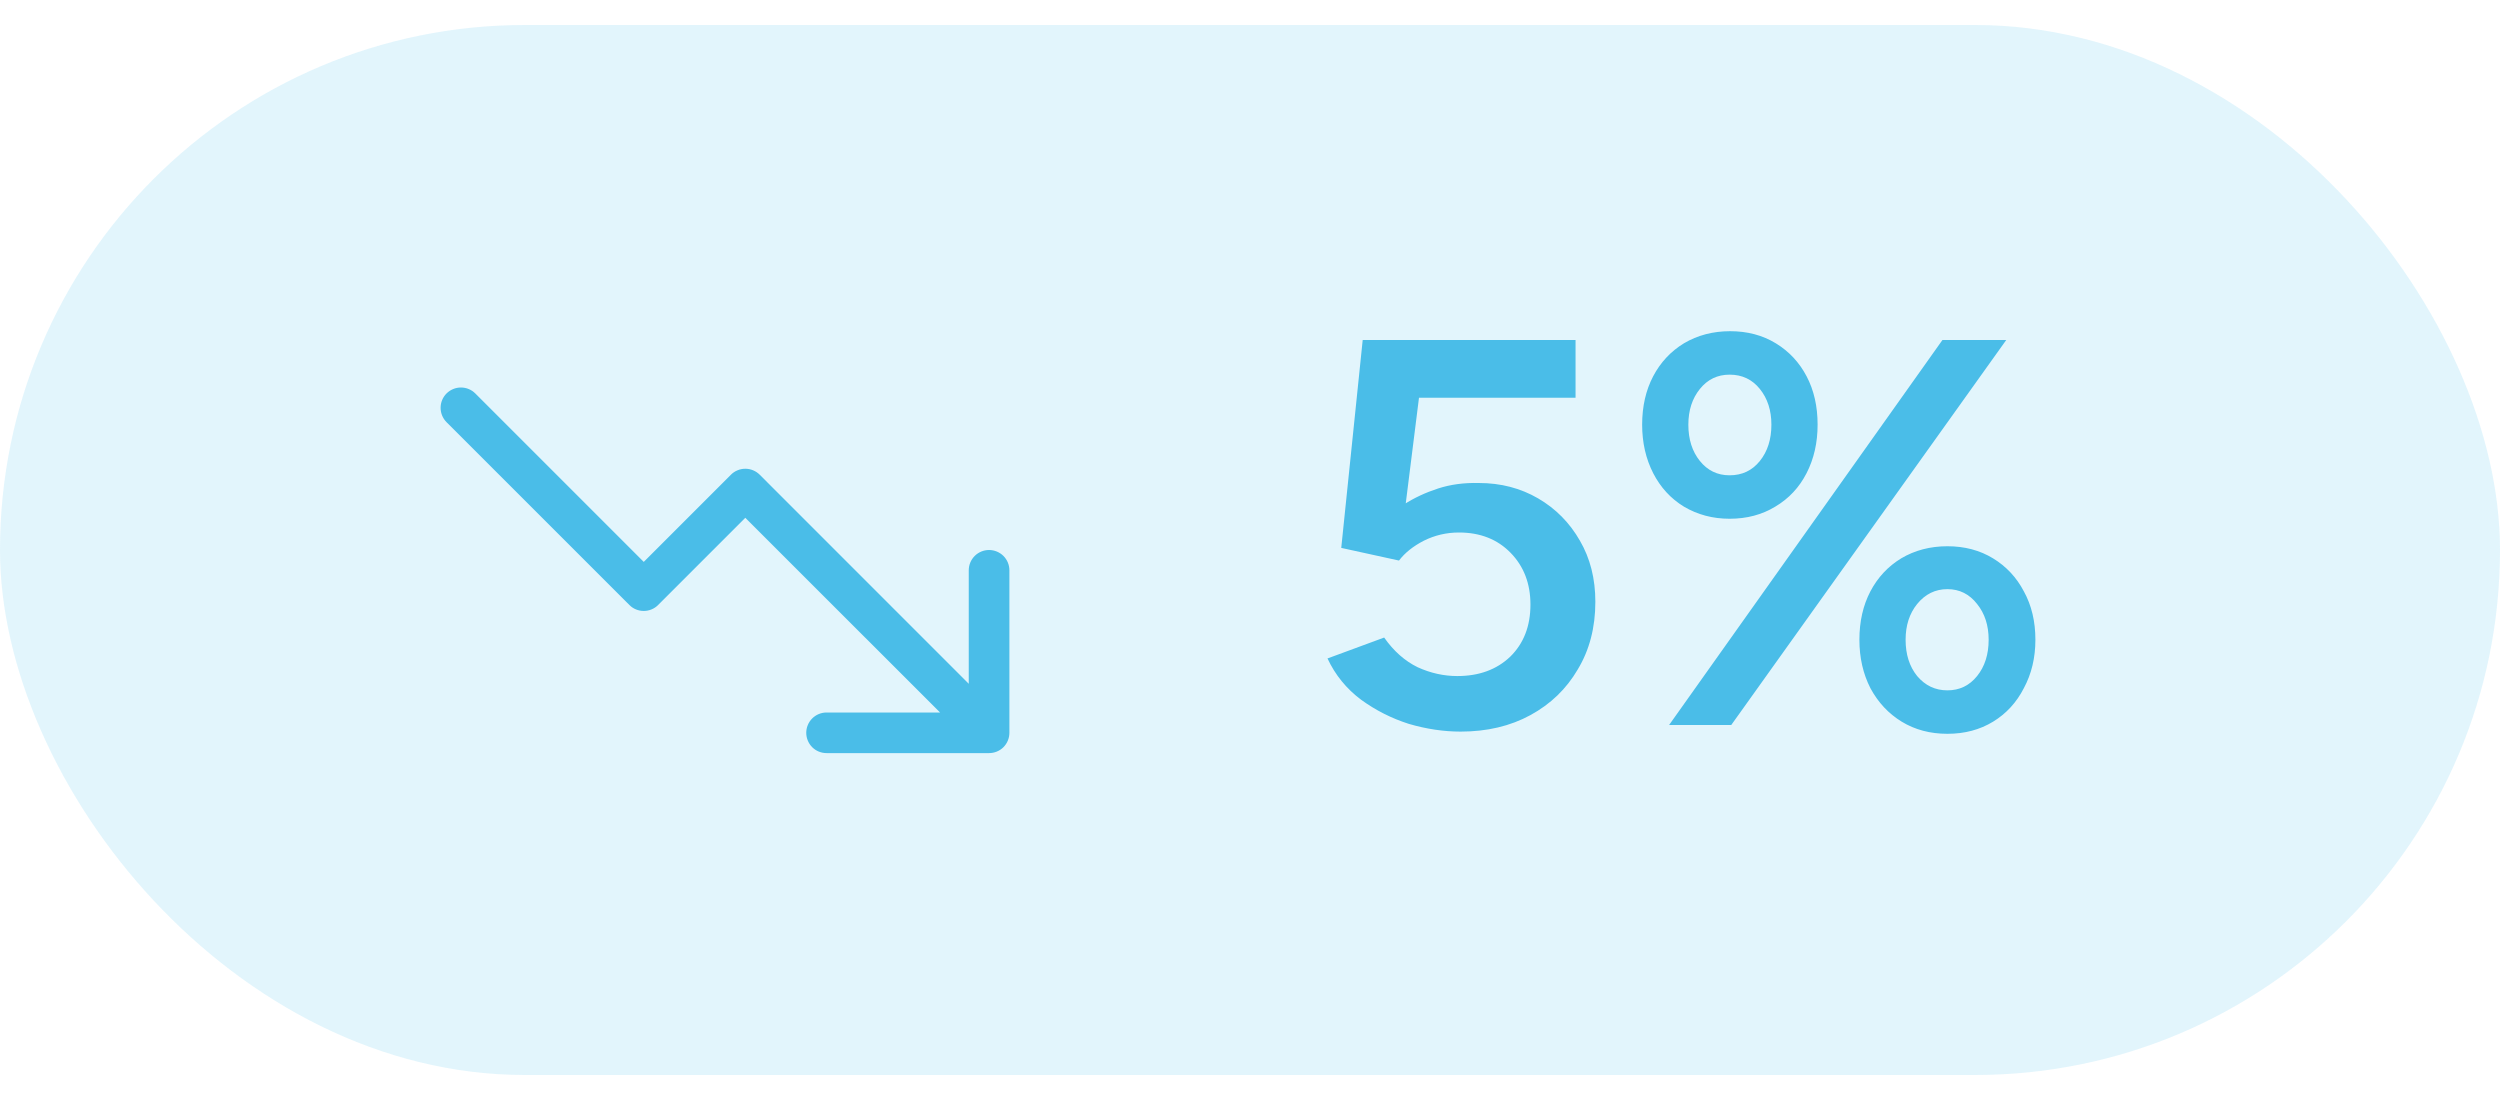 <svg width="50" height="22" viewBox="0 0 50 22" fill="none" xmlns="http://www.w3.org/2000/svg">
<rect y="0.5" width="50" height="21" rx="10.5" fill="#4ABDE8" fill-opacity="0.16"/>
<path d="M20.188 11.406V14.656C20.188 14.764 20.145 14.867 20.069 14.944C19.992 15.02 19.889 15.062 19.781 15.062H16.531C16.424 15.062 16.32 15.02 16.244 14.944C16.168 14.867 16.125 14.764 16.125 14.656C16.125 14.549 16.168 14.445 16.244 14.369C16.32 14.293 16.424 14.25 16.531 14.25H18.801L14.906 10.356L13.162 12.1C13.125 12.138 13.08 12.168 13.031 12.188C12.981 12.209 12.928 12.219 12.875 12.219C12.822 12.219 12.769 12.209 12.719 12.188C12.67 12.168 12.625 12.138 12.588 12.1L8.931 8.444C8.855 8.367 8.812 8.264 8.812 8.156C8.812 8.048 8.855 7.945 8.931 7.869C9.008 7.793 9.111 7.75 9.219 7.75C9.327 7.75 9.43 7.793 9.506 7.869L12.875 11.238L14.619 9.494C14.656 9.456 14.701 9.426 14.751 9.406C14.8 9.385 14.853 9.375 14.906 9.375C14.96 9.375 15.012 9.385 15.062 9.406C15.111 9.426 15.156 9.456 15.194 9.494L19.375 13.676V11.406C19.375 11.299 19.418 11.195 19.494 11.119C19.57 11.043 19.674 11 19.781 11C19.889 11 19.992 11.043 20.069 11.119C20.145 11.195 20.188 11.299 20.188 11.406Z" fill="#4ABDE8"/>
<path d="M29.212 14.632C28.875 14.632 28.53 14.581 28.178 14.478C27.833 14.368 27.514 14.207 27.221 13.994C26.928 13.774 26.704 13.499 26.55 13.169L27.683 12.751C27.874 13.022 28.097 13.22 28.354 13.345C28.611 13.462 28.875 13.521 29.146 13.521C29.579 13.521 29.931 13.393 30.202 13.136C30.473 12.872 30.609 12.524 30.609 12.091C30.609 11.673 30.477 11.328 30.213 11.057C29.949 10.786 29.604 10.65 29.179 10.65C28.93 10.65 28.695 10.705 28.475 10.815C28.262 10.925 28.097 11.057 27.98 11.211L26.825 10.958L27.254 6.8H31.511V7.955H27.408L27.254 6.844H28.519L27.991 11.057L27.21 10.958C27.298 10.811 27.412 10.665 27.551 10.518C27.698 10.364 27.874 10.221 28.079 10.089C28.284 9.957 28.512 9.851 28.761 9.77C29.01 9.689 29.282 9.653 29.575 9.66C30.015 9.66 30.411 9.763 30.763 9.968C31.115 10.173 31.394 10.456 31.599 10.815C31.804 11.167 31.907 11.574 31.907 12.036C31.907 12.549 31.79 13 31.555 13.389C31.328 13.778 31.012 14.082 30.609 14.302C30.206 14.522 29.74 14.632 29.212 14.632ZM33.382 14.5L38.849 6.8H40.125L34.625 14.5H33.382ZM38.948 14.676C38.604 14.676 38.299 14.595 38.035 14.434C37.771 14.273 37.562 14.049 37.408 13.763C37.262 13.477 37.188 13.154 37.188 12.795C37.188 12.428 37.262 12.106 37.408 11.827C37.555 11.548 37.76 11.328 38.024 11.167C38.296 11.006 38.604 10.925 38.948 10.925C39.293 10.925 39.597 11.006 39.861 11.167C40.125 11.328 40.331 11.548 40.477 11.827C40.631 12.106 40.708 12.428 40.708 12.795C40.708 13.154 40.631 13.477 40.477 13.763C40.331 14.049 40.125 14.273 39.861 14.434C39.597 14.595 39.293 14.676 38.948 14.676ZM38.948 13.807C39.19 13.807 39.388 13.712 39.542 13.521C39.696 13.33 39.773 13.088 39.773 12.795C39.773 12.509 39.696 12.271 39.542 12.08C39.388 11.882 39.19 11.783 38.948 11.783C38.706 11.783 38.505 11.882 38.343 12.08C38.189 12.271 38.112 12.509 38.112 12.795C38.112 13.088 38.189 13.33 38.343 13.521C38.505 13.712 38.706 13.807 38.948 13.807ZM34.592 10.375C34.255 10.375 33.951 10.294 33.679 10.133C33.415 9.972 33.21 9.748 33.063 9.462C32.917 9.176 32.843 8.853 32.843 8.494C32.843 8.127 32.917 7.805 33.063 7.526C33.21 7.247 33.415 7.027 33.679 6.866C33.951 6.705 34.259 6.624 34.603 6.624C34.948 6.624 35.252 6.705 35.516 6.866C35.78 7.027 35.986 7.247 36.132 7.526C36.279 7.805 36.352 8.127 36.352 8.494C36.352 8.853 36.279 9.176 36.132 9.462C35.986 9.748 35.777 9.972 35.505 10.133C35.241 10.294 34.937 10.375 34.592 10.375ZM34.592 9.506C34.842 9.506 35.043 9.411 35.197 9.22C35.351 9.029 35.428 8.787 35.428 8.494C35.428 8.208 35.351 7.97 35.197 7.779C35.043 7.588 34.842 7.493 34.592 7.493C34.35 7.493 34.152 7.588 33.998 7.779C33.844 7.97 33.767 8.208 33.767 8.494C33.767 8.787 33.844 9.029 33.998 9.22C34.152 9.411 34.35 9.506 34.592 9.506Z" fill="#4ABDE8"/>
</svg>
